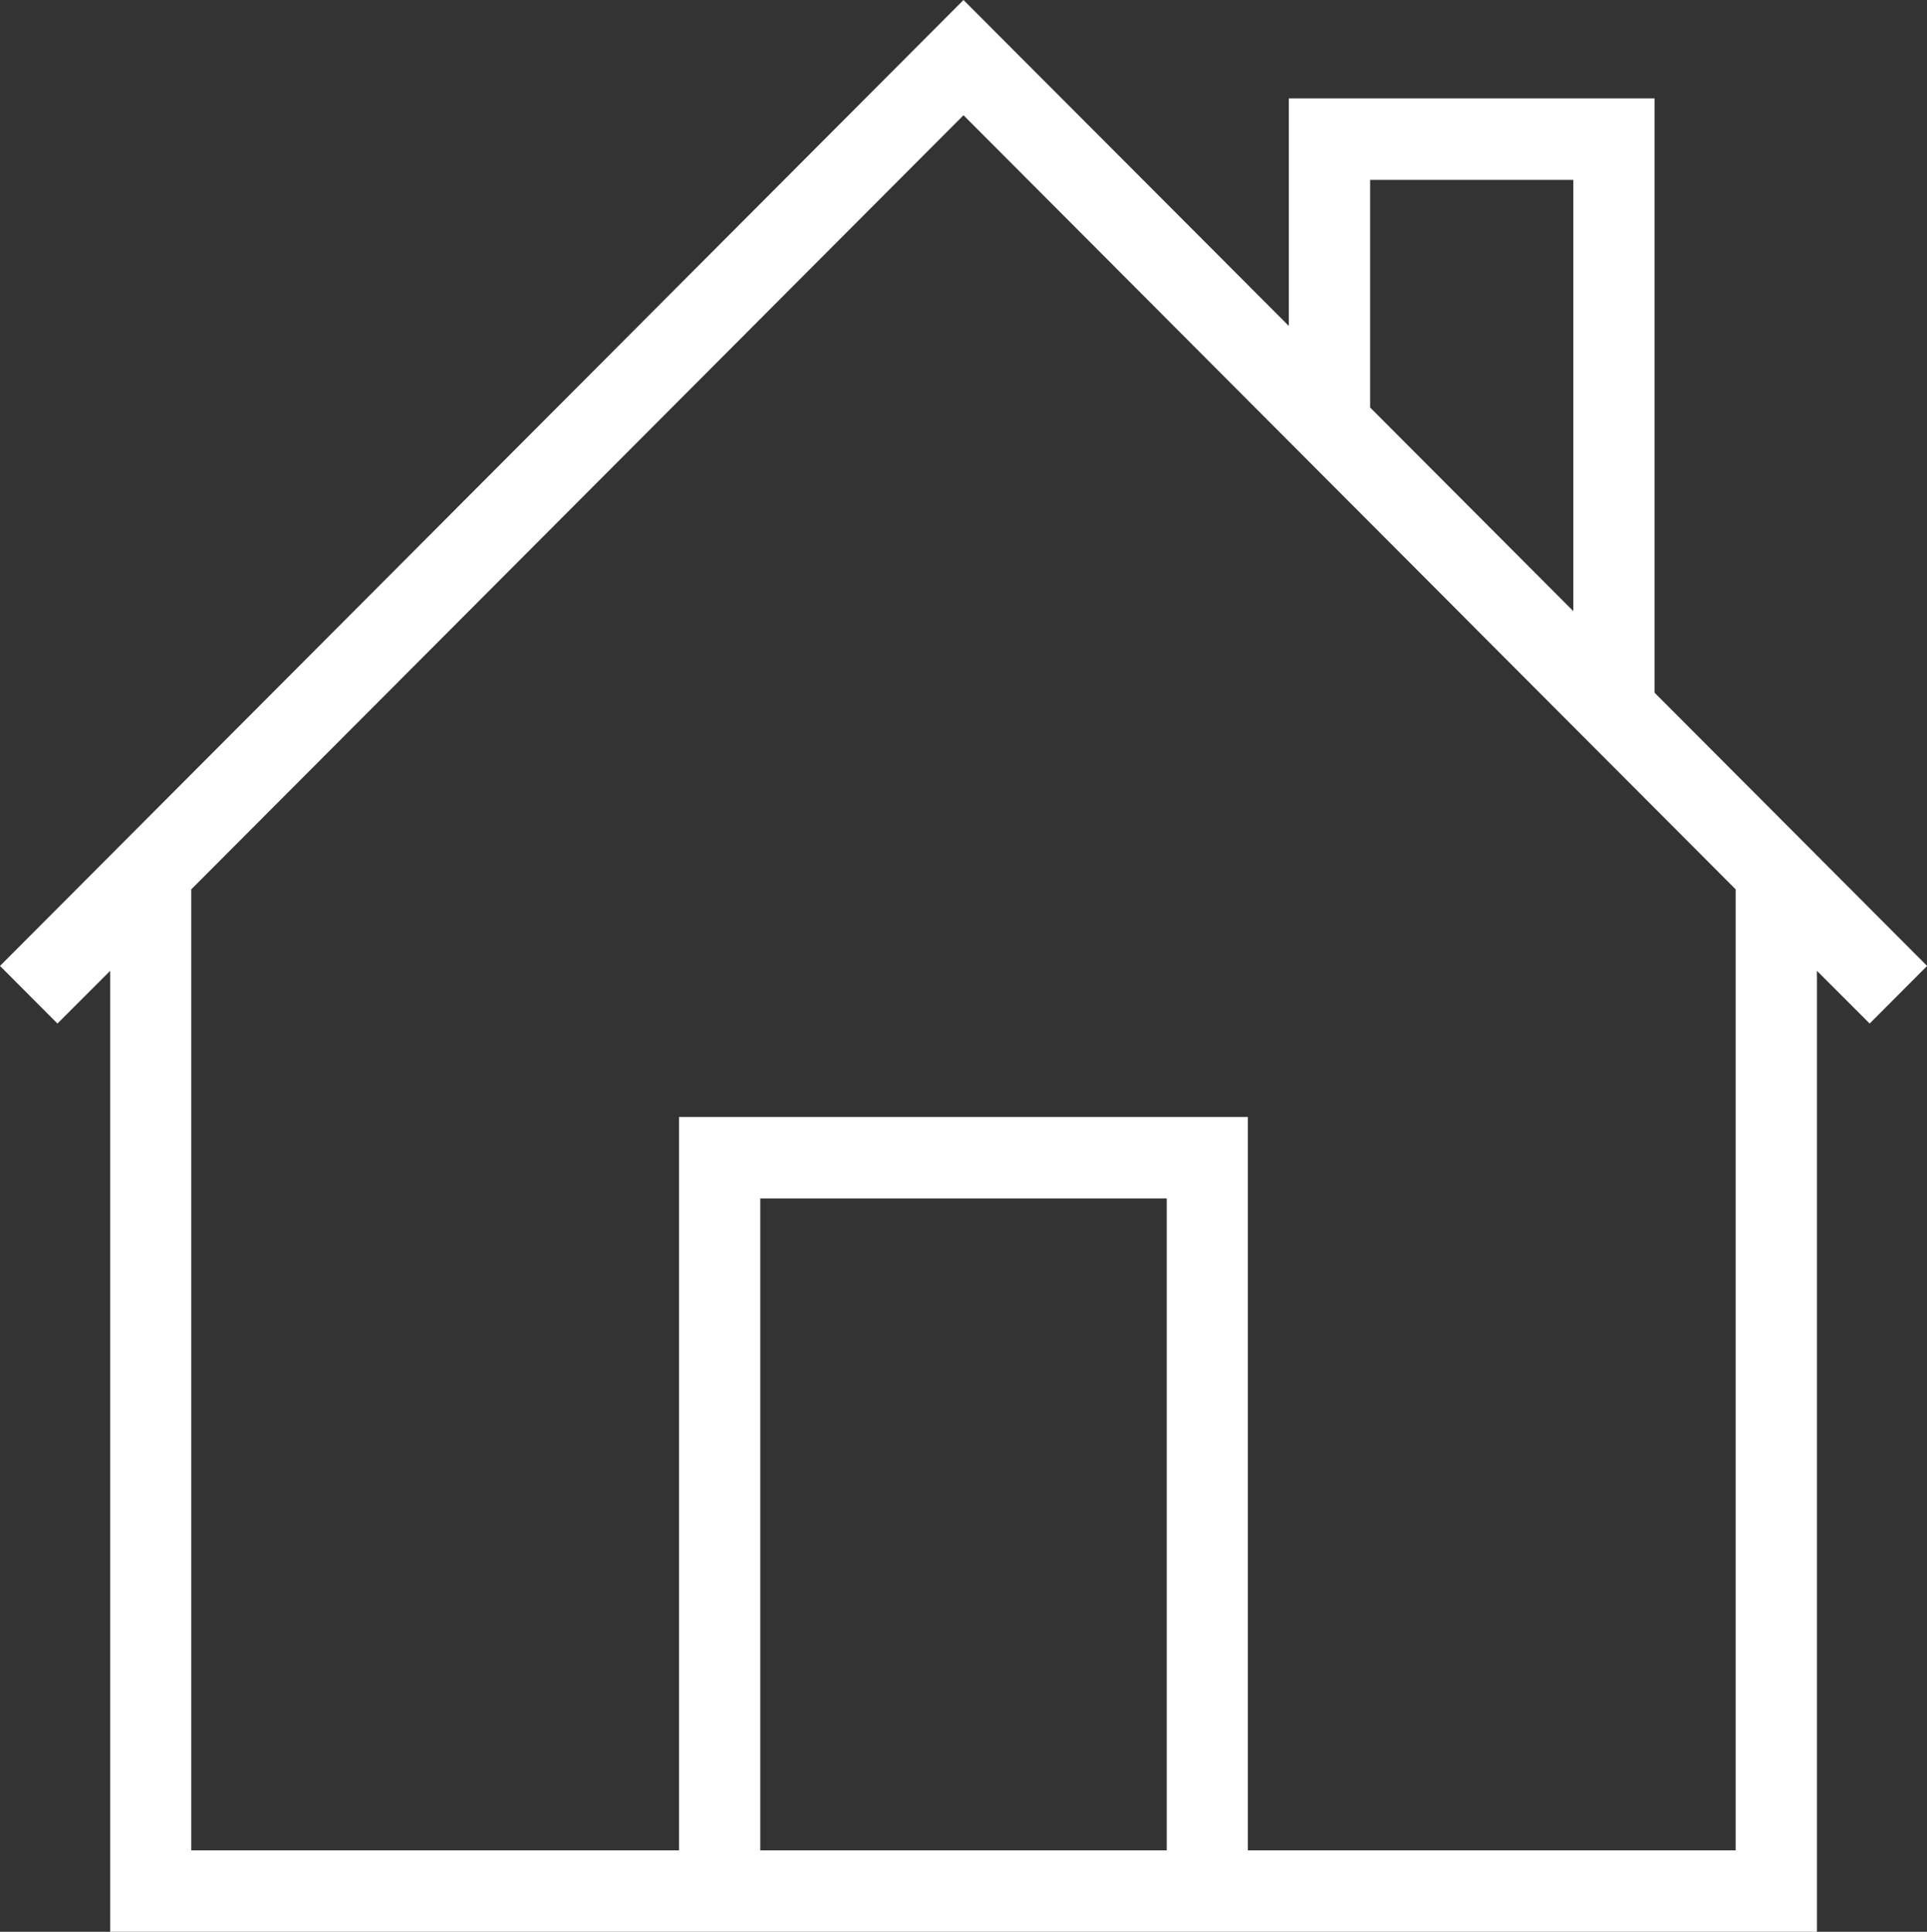 <svg xmlns="http://www.w3.org/2000/svg" width="32.904" height="32.993" viewBox="0 0 32.904 32.993">
  <rect x="0" y="0" width="32.904" height="32.993" fill="#333333" stroke="none"/>
  <path id="Path_6183" data-name="Path 6183" d="M23.3,3.266V7.153L17.745,1.586,1.293,18.083l.981.984.9-.9V34.579H32.318V18.167l.9.9.981-.984-4.654-4.667V3.266Zm1.388,1.392h3.47v7.366l-3.47-3.479ZM14.275,33.188V22.054h6.94V33.188Zm16.655,0H22.6V20.662H12.887V33.188H4.559V16.775L17.745,3.554,30.93,16.775Z" transform="translate(-1.293 -1.586)" fill="#fff"/>
</svg>
